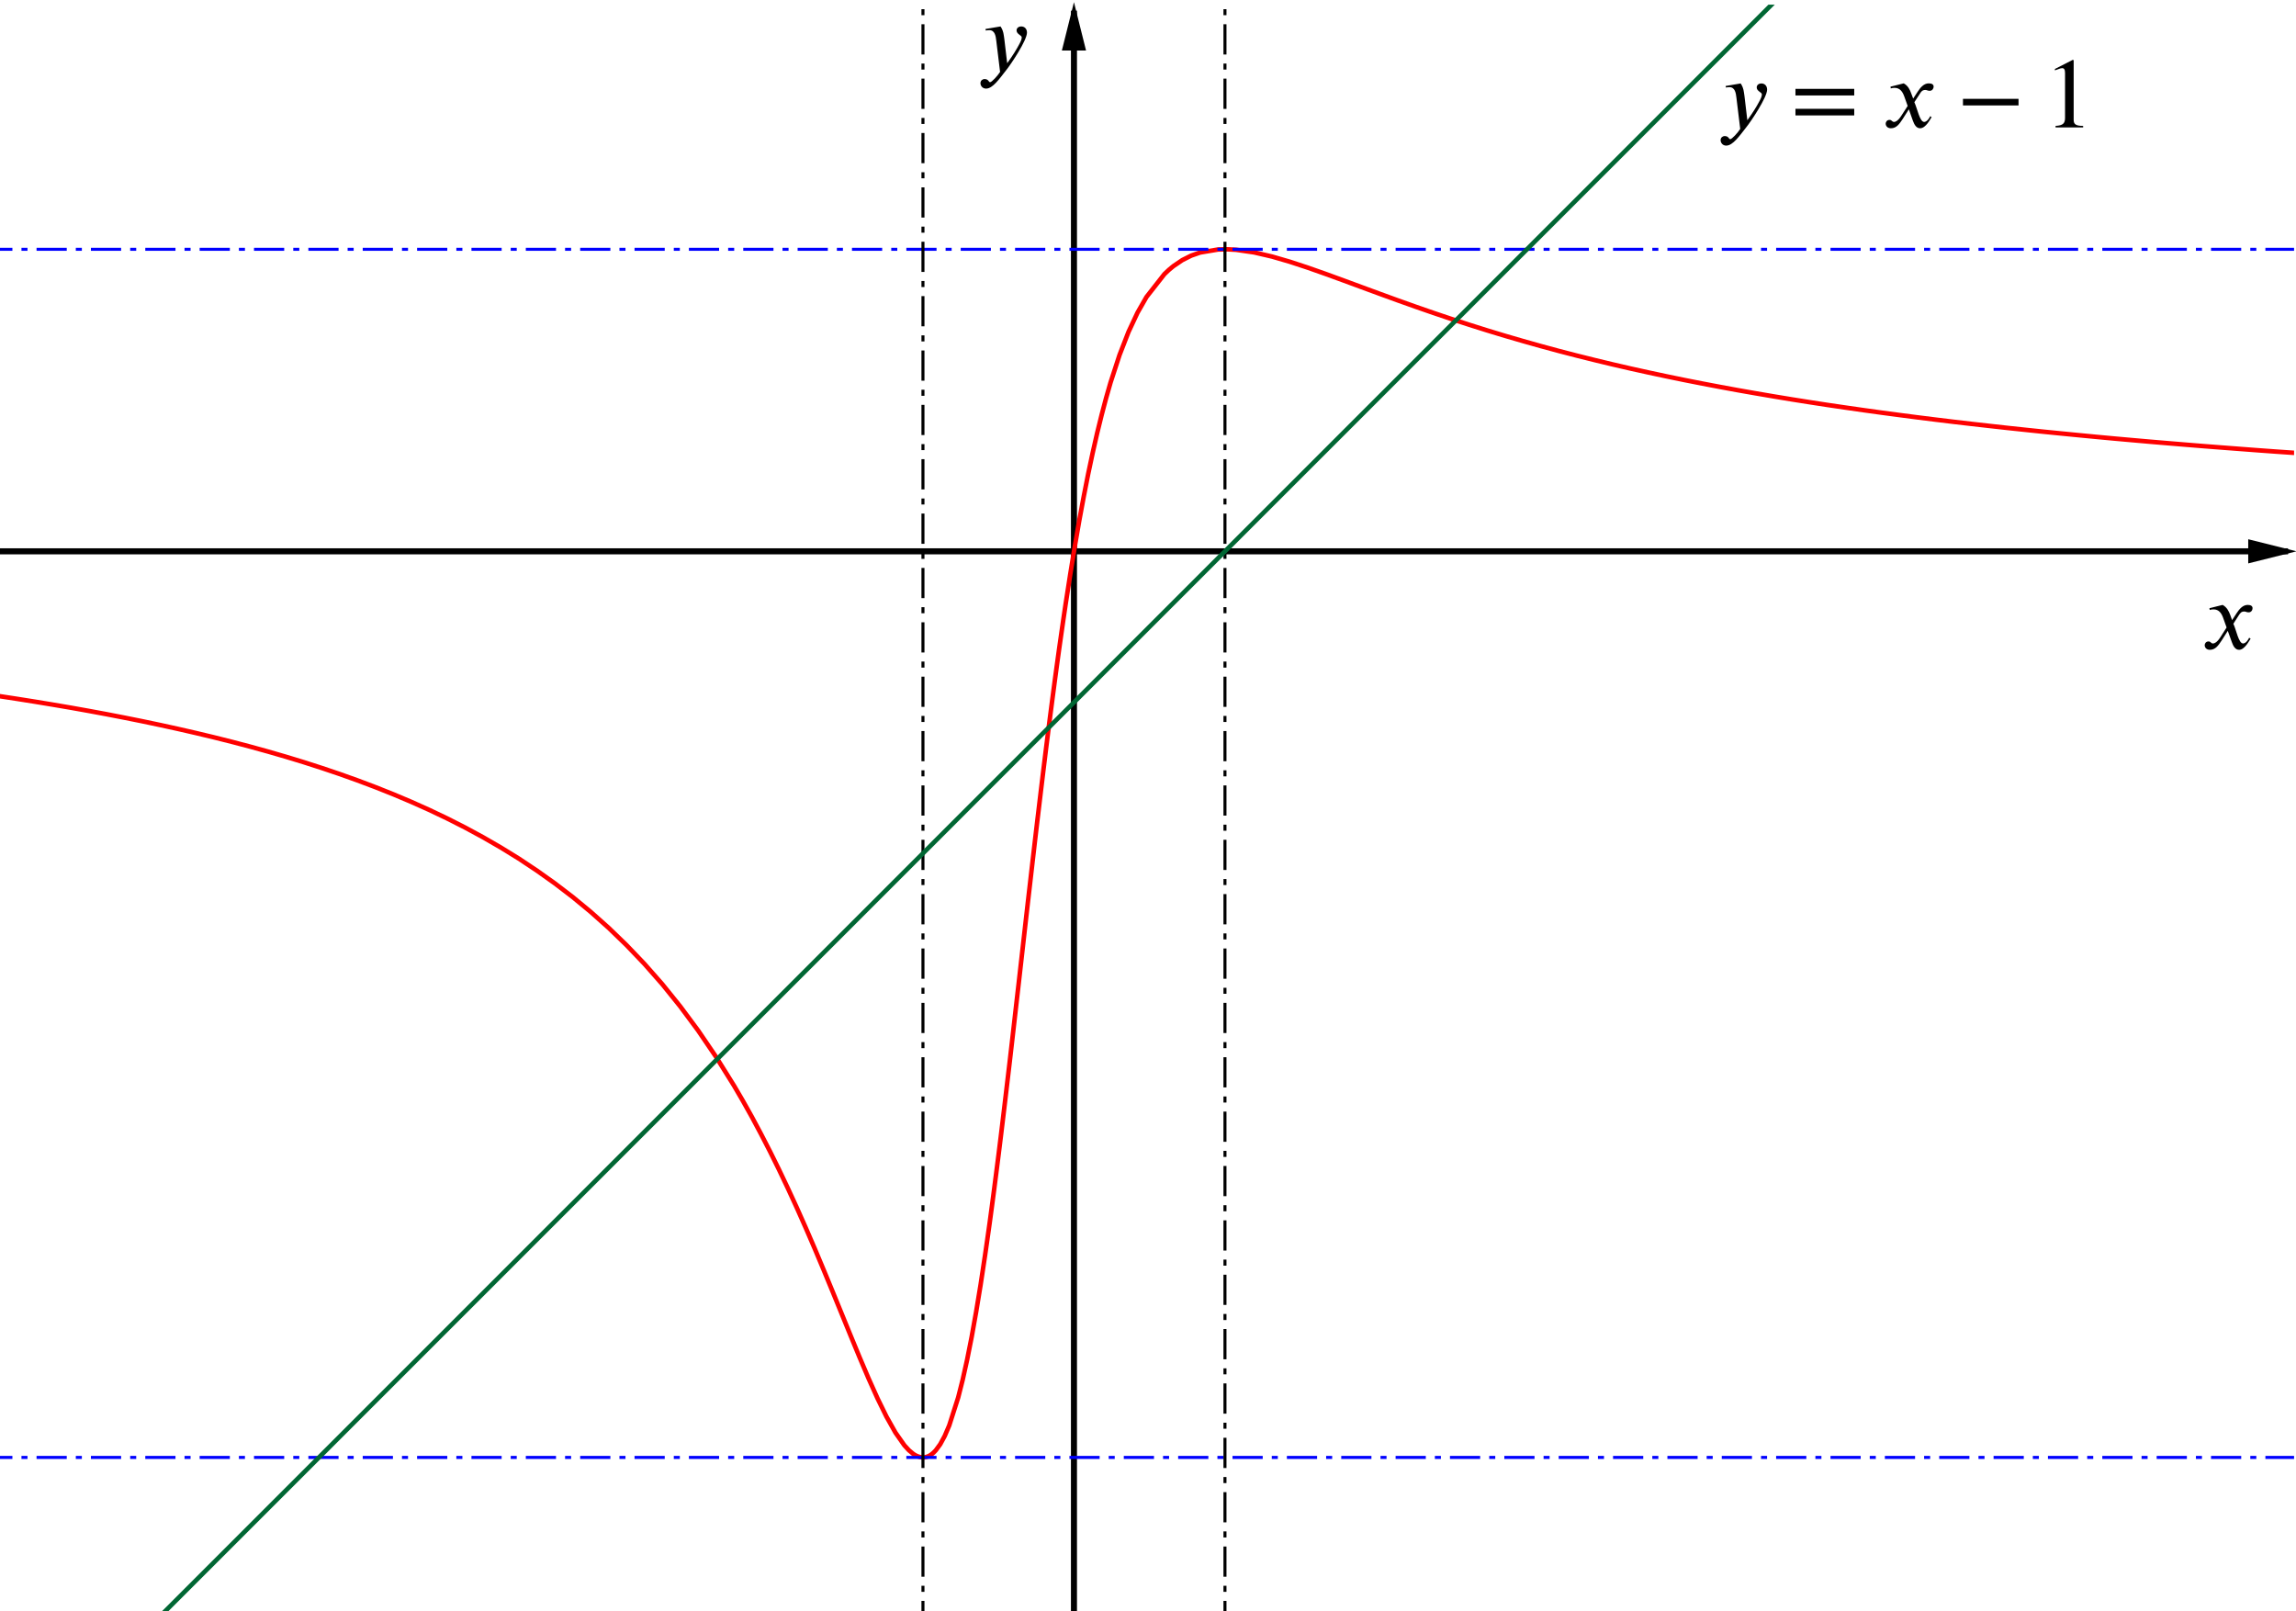 <?xml version='1.0' ?><svg xmlns:ns0="http://www.iki.fi/pav/software/textext/" xmlns:dc="http://purl.org/dc/elements/1.1/" xmlns:cc="http://creativecommons.org/ns#" xmlns:rdf="http://www.w3.org/1999/02/22-rdf-syntax-ns#" xmlns:svg="http://www.w3.org/2000/svg" xmlns="http://www.w3.org/2000/svg" id="svg2" version="1.1" width="540.175" height="379.007" viewBox="0.396 948.678 760.241 533.413" preserveAspectRatio="none">
  <defs id="defs126" />
  <g transform="translate(0,950.214)" style="stroke-width:1;stroke-linecap:square;stroke-linejoin:miter;stroke-miterlimit:10;stroke-dasharray:none;stroke-dashoffset:0" id="g6" stroke-miterlimit="10.000">
    <clipPath id="clip1">
      <path id="path9" d="m 0,0 0,533 760,0 0,-533 z" />
    </clipPath>
    <g id="g11" clip-path="url(#clip1)">
      <g style="fill:none;stroke:#000000;stroke-width:2;stroke-linecap:butt;stroke-opacity:1" id="g13">
        <path id="path15" d="m 356,3 0,530" />
      </g>
    </g>
    <clipPath id="clip2">
      <path id="path18" d="m 0,0 0,533 760,0 0,-533 z" />
    </clipPath>
    <g transform="translate(0,-2.817)" id="g20" clip-path="url(#clip2)">
      <g style="fill:#000000;fill-opacity:1;fill-rule:evenodd;stroke:none" id="g22">
        <path id="path24" d="m 356,2 -4,16 8,0" />
      </g>
    </g>
    <clipPath id="clip3">
      <path id="path27" d="m 0,0 0,533 760,0 0,-533 z" />
    </clipPath>
    <g id="g29" clip-path="url(#clip3)">
      <g style="fill:none;stroke:#000000;stroke-width:2;stroke-linecap:butt;stroke-opacity:1" id="g31">
        <path id="path33" d="m 0,181 757,0" />
      </g>
    </g>
    <clipPath id="clip4">
      <path id="path36" d="m 0,0 0,533 760,0 0,-533 z" />
    </clipPath>
    <g transform="translate(2.817,0)" id="g38" clip-path="url(#clip4)">
      <g style="fill:#000000;fill-opacity:1;fill-rule:evenodd;stroke:none" id="g40">
        <path id="path42" d="m 758,181 -16,-4 0,8" />
      </g>
    </g>
    <g id="misc" />
    <g id="layer0">
      <clipPath id="clip5">
        <path id="path47" d="m 0,0 0,533 760,0 0,-533 z" />
      </clipPath>
      <g id="g49" clip-path="url(#clip5)">
        <g style="fill:none;stroke:#ff0000;stroke-width:1.5;stroke-linecap:round;stroke-linejoin:round;stroke-opacity:1" id="g51">
          <path id="path53" d="m 0,228.92 5.938,0.91 5.938,0.94 5.937,0.98 5.938,1.01 5.938,1.06 5.937,1.1 5.937,1.15 5.938,1.19 5.938,1.25 5.937,1.3 5.937,1.36 5.938,1.42 5.938,1.49 5.937,1.56 5.937,1.64 5.938,1.72 5.94,1.81 5.94,1.91 5.93,2 5.94,2.12 5.94,2.24 5.93,2.36 5.94,2.51 5.94,2.66 5.94,2.83 5.94,3.01 5.93,3.21 5.94,3.43 5.94,3.66 5.93,3.94 5.94,4.22 5.94,4.54 5.94,4.9 5.94,5.29 5.93,5.73 5.94,6.21 5.94,6.75 5.93,7.35 5.94,8 5.94,8.74 5.94,9.52 2.97,5.09 2.97,5.3 2.96,5.54 2.97,5.76 2.97,6 2.97,6.24 2.97,6.46 2.97,6.68 2.97,6.88 2.96,7.05 2.97,7.19 2.97,7.26 2.97,7.27 2.97,7.19 2.97,6.98 2.97,6.61 2.97,6.06 2.97,5.28 2.96,4.22 1.49,1.62 1.48,1.24 0.74,0.46 0.75,0.34 0.74,0.23 0.74,0.1 0.74,-0.02 0.75,-0.17 0.74,-0.3 0.74,-0.46 0.74,-0.61 0.74,-0.76 1.49,-2.04 1.48,-2.73 1.49,-3.47 2.97,-9.28 1.48,-5.85 1.48,-6.66 1.49,-7.48 1.48,-8.28 1.49,-9.05 1.48,-9.78 0.74,-5.15 0.75,-5.31 0.74,-5.47 0.74,-5.61 0.74,-5.76 0.75,-5.88 0.74,-5.99 0.74,-6.11 0.74,-6.19 0.74,-6.29 0.75,-6.35 0.74,-6.42 0.74,-6.47 0.74,-6.5 0.75,-6.53 0.74,-6.55 0.74,-6.54 0.74,-6.54 0.74,-6.52 0.75,-6.49 0.74,-6.46 0.74,-6.4 0.74,-6.34 0.75,-6.28 0.74,-6.2 0.74,-6.12 0.74,-6.03 0.74,-5.94 0.75,-5.83 0.74,-5.72 0.74,-5.61 0.74,-5.5 0.74,-5.37 0.75,-5.26 0.74,-5.12 0.74,-5 1.49,-9.61 1.48,-9.08 1.48,-8.56 1.49,-8.02 1.48,-7.52 1.49,-7 1.48,-6.52 1.49,-6.04 1.48,-5.6 1.48,-5.16 2.97,-9.1 2.97,-7.64 2.97,-6.34 2.97,-5.201 5.94,-7.583 1.48,-1.403 1.49,-1.234 2.97,-2.014 2.96,-1.484 2.97,-1.033 5.94,-0.987 2.97,-0.064 2.97,0.162 5.93,0.856 5.94,1.379 5.94,1.728 5.94,1.955 5.94,2.091 5.93,2.165 5.94,2.192 5.94,2.186 5.93,2.159 5.94,2.115 5.94,2.065 5.94,2 5.94,1.93 5.93,1.87 5.94,1.8 5.94,1.73 5.93,1.67 5.94,1.61 5.94,1.54 5.94,1.48 5.94,1.43 5.93,1.37 5.94,1.31 5.94,1.27 5.93,1.22 5.94,1.17 5.94,1.13 5.94,1.09 5.94,1.04 5.93,1.01 5.94,0.98 5.94,0.94 5.93,0.91 5.94,0.87 5.94,0.85 5.94,0.82 5.94,0.79 5.93,0.77 5.94,0.74 5.94,0.72 5.93,0.69 5.94,0.67 5.94,0.66 5.94,0.63 5.94,0.62 5.93,0.59 5.94,0.58 5.94,0.57 5.93,0.55 5.94,0.53 5.94,0.52 5.94,0.5 5.94,0.49 5.93,0.48 5.94,0.46 5.94,0.45 5.93,0.45 5.94,0.43 5.94,0.41" />
          <title id="title55">Function f</title>
          <desc id="desc57">f(x) = 6x / (xÃ&#131;Â&#130;Ã&#130;Â² + x + 1)</desc>
        </g>
      </g>
      <clipPath id="clip6">
        <path id="path60" d="m 0,0 0,533 760,0 0,-533 z" />
      </clipPath>
      <g id="g62" clip-path="url(#clip6)">
        <g style="fill:none;stroke:#0000ff;stroke-linecap:butt;stroke-linejoin:round;stroke-dasharray:9, 4, 1, 4;stroke-opacity:1" id="g64">
          <path id="path66" d="m -5,81 770,0" />
          <title id="title68">Line b</title>
          <desc id="desc70">b: y = 2</desc>
        </g>
      </g>
      <clipPath id="clip7">
        <path id="path73" d="m 0,0 0,533 760,0 0,-533 z" />
      </clipPath>
      <g id="g75" clip-path="url(#clip7)">
        <g style="fill:none;stroke:#0000ff;stroke-linecap:butt;stroke-linejoin:round;stroke-dasharray:9, 4, 1, 4;stroke-opacity:1" id="g77">
          <path id="path79" d="m -5,481 770,0" />
          <title id="title81">Line c</title>
          <desc id="desc83">c: y = -6</desc>
        </g>
      </g>
      <clipPath id="clip8">
        <path id="path86" d="m 0,0 0,533 760,0 0,-533 z" />
      </clipPath>
      <g id="g88" clip-path="url(#clip8)">
        <g style="fill:none;stroke:#000000;stroke-linecap:butt;stroke-linejoin:round;stroke-dasharray:9, 4, 1, 4;stroke-opacity:1" id="g90">
          <path id="path92" d="M 406,538 406,-5" />
          <title id="title94">Line d</title>
          <desc id="desc96">d: x = 1</desc>
        </g>
      </g>
      <clipPath id="clip9">
        <path id="path99" d="m 0,0 0,533 760,0 0,-533 z" />
      </clipPath>
      <g id="g101" clip-path="url(#clip9)">
        <g style="fill:none;stroke:#000000;stroke-linecap:butt;stroke-linejoin:round;stroke-dasharray:9, 4, 1, 4;stroke-opacity:1" id="g103">
          <path id="path105" d="M 306,538 306,-5" />
          <title id="title107">Line e</title>
          <desc id="desc109">e: x = -1</desc>
        </g>
      </g>
      <clipPath id="clip10">
        <path id="path112" d="m 0,0 0,533 760,0 0,-533 z" />
      </clipPath>
      <g id="g114" clip-path="url(#clip10)">
        <g style="fill:none;stroke:#006633;stroke-width:1.5;stroke-linecap:round;stroke-linejoin:round;stroke-opacity:1" id="g116">
          <path id="path118" d="M 49,538 592,-5" />
          <title id="title120">Line g</title>
          <desc id="desc122">g: y = x - 1</desc>
        </g>
      </g>
    </g>
  </g>
  <g style="font-style:normal;font-variant:normal;font-weight:normal;font-stretch:normal;letter-spacing:normal;word-spacing:normal;text-anchor:start;fill:none;fill-opacity:1;fill-rule:evenodd;stroke:#000000;stroke-linecap:butt;stroke-linejoin:miter;stroke-miterlimit:10.433;stroke-dasharray:none;stroke-dashoffset:0;stroke-opacity:1" id="g4296" transform="matrix(2.8,0,0,-2.8,-301.565,2308.237)" xml:space="preserve" stroke-miterlimit="10.433" font-style="normal" font-variant="normal" font-weight="normal" font-stretch="normal" font-size-adjust="none" letter-spacing="normal" word-spacing="normal" ns0:text="$y$" ns0:preamble="/Users/prmb/CMEP/underground-inkscape-preamble.tex"><path style="fill:#000000;stroke-width:0" d="m 226.62,480.86 -0.01,0.08 -0.01,0.08 -0.01,0.07 -0.01,0.07 -0.01,0.07 -0.01,0.07 -0.01,0.06 -0.01,0.06 -0.01,0.06 -0.01,0.05 -0.01,0.06 -0.01,0.05 -0.01,0.05 -0.01,0.04 -0.02,0.05 -0.01,0.05 -0.01,0.04 -0.02,0.04 -0.01,0.04 -0.01,0.04 -0.04,0.08 -0.03,0.07 -0.04,0.08 -0.04,0.07 -0.04,0.07 -0.05,0.07 -1.77,-0.3 0.02,-0.18 c 0.11,0.01 0.3,0.04 0.43,0.04 0.66,0 0.76,-0.71 0.82,-1.24 l 0.45,-3.7 c -0.31,-0.48 -0.98,-1.21 -1.18,-1.21 -0.19,0 -0.16,0.37 -0.67,0.37 -0.16,0 -0.47,-0.13 -0.47,-0.49 0,-0.28 0.22,-0.64 0.66,-0.64 0.8,0 1.57,1.15 2.43,2.24 0.5,0.62 2.41,3.46 2.41,4.38 0,0.46 -0.3,0.73 -0.67,0.73 -0.35,0 -0.56,-0.21 -0.56,-0.47 0,-0.45 0.61,-0.57 0.61,-0.82 0,-0.21 -0.09,-0.45 -0.33,-0.88 -0.26,-0.49 -0.67,-1.19 -1.39,-2.18 z" id="path4298" /></g>  <g style="font-style:normal;font-variant:normal;font-weight:normal;font-stretch:normal;letter-spacing:normal;word-spacing:normal;text-anchor:start;fill:none;fill-opacity:1;fill-rule:evenodd;stroke:#000000;stroke-linecap:butt;stroke-linejoin:miter;stroke-miterlimit:10.433;stroke-dasharray:none;stroke-dashoffset:0;stroke-opacity:1" ns0:preamble="/Users/prmb/CMEP/underground-inkscape-preamble.tex" ns0:text="$x$" word-spacing="normal" letter-spacing="normal" font-size-adjust="none" font-stretch="normal" font-weight="normal" font-variant="normal" font-style="normal" stroke-miterlimit="10.433" xml:space="preserve" transform="matrix(2.8,0,0,-2.8,103.791,2499.788)" id="g4462"><path style="fill:#000000;stroke-width:0" id="path4464" d="m 227.03,480.64 -0.23,0.64 c -0.15,0.39 -0.37,0.88 -0.89,1.16 l -1.56,-0.39 0.04,-0.21 c 0.12,0.05 0.29,0.07 0.45,0.07 0.65,0 0.95,-0.48 1.15,-1.05 l 0.39,-1.09 -0.76,-1.19 c -0.38,-0.58 -0.69,-0.7 -0.83,-0.7 -0.3,0 -0.25,0.24 -0.55,0.24 -0.3,0 -0.45,-0.25 -0.45,-0.44 0,-0.26 0.19,-0.55 0.61,-0.55 0.66,0 1,0.51 1.38,1.08 l 0.74,1.16 0.48,-1.33 c 0.15,-0.43 0.38,-0.91 0.86,-0.91 0.68,0 1.21,1.13 1.36,1.31 l -0.17,0.12 c -0.25,-0.51 -0.53,-0.68 -0.72,-0.68 -0.53,0 -0.8,1.6 -1.15,2.33 l 0.64,1 c 0.17,0.26 0.3,0.45 0.65,0.45 0.2,0 0.26,-0.1 0.52,-0.1 0.31,0 0.46,0.27 0.46,0.49 0,0.25 -0.2,0.39 -0.57,0.39 -0.6,0 -1.01,-0.52 -1.32,-0.99 z" /></g>  <g style="font-style:normal;font-variant:normal;font-weight:normal;font-stretch:normal;letter-spacing:normal;word-spacing:normal;text-anchor:start;fill:none;fill-opacity:1;fill-rule:evenodd;stroke:#000000;stroke-linecap:butt;stroke-linejoin:miter;stroke-miterlimit:10.433;stroke-dasharray:none;stroke-dashoffset:0;stroke-opacity:1" id="g4632" transform="matrix(2.8,0,0,-2.8,-56.492,2327.11)" xml:space="preserve" stroke-miterlimit="10.433" font-style="normal" font-variant="normal" font-weight="normal" font-stretch="normal" font-size-adjust="none" letter-spacing="normal" word-spacing="normal" ns0:text="$y=x-1$" ns0:preamble="/Users/prmb/CMEP/underground-inkscape-preamble.tex"><path style="fill:#000000;stroke-width:0" d="m 226.62,480.86 -0.01,0.08 -0.01,0.08 -0.01,0.07 -0.01,0.07 -0.01,0.07 -0.01,0.07 -0.01,0.06 -0.01,0.06 -0.01,0.06 -0.01,0.05 -0.01,0.06 -0.01,0.05 -0.01,0.05 -0.01,0.04 -0.02,0.05 -0.01,0.05 -0.01,0.04 -0.02,0.04 -0.01,0.04 -0.01,0.04 -0.04,0.08 -0.03,0.07 -0.04,0.08 -0.04,0.07 -0.04,0.07 -0.05,0.07 -1.77,-0.3 0.02,-0.18 c 0.11,0.01 0.3,0.04 0.43,0.04 0.66,0 0.76,-0.71 0.82,-1.24 l 0.45,-3.7 c -0.31,-0.48 -0.98,-1.21 -1.18,-1.21 -0.19,0 -0.16,0.37 -0.67,0.37 -0.16,0 -0.47,-0.13 -0.47,-0.49 0,-0.28 0.22,-0.64 0.66,-0.64 0.8,0 1.57,1.15 2.43,2.24 0.5,0.62 2.41,3.46 2.41,4.38 0,0.46 -0.3,0.73 -0.67,0.73 -0.35,0 -0.56,-0.21 -0.56,-0.47 0,-0.45 0.61,-0.57 0.61,-0.82 0,-0.21 -0.09,-0.45 -0.33,-0.88 -0.26,-0.49 -0.67,-1.19 -1.39,-2.18 z" id="path4634" /><polygon style="fill:#000000;stroke-width:0" points="232.64,481.01 239.59,481.01 239.59,481.79 232.64,481.79 " id="polygon4636" /><polygon style="fill:#000000;stroke-width:0" points="232.64,478.65 239.59,478.65 239.59,479.43 232.64,479.43 " id="polygon4638" /><path style="fill:#000000;stroke-width:0" d="m 246.56,480.64 -0.24,0.64 c -0.14,0.39 -0.36,0.88 -0.88,1.16 l -1.56,-0.39 0.03,-0.21 c 0.12,0.05 0.3,0.07 0.45,0.07 0.65,0 0.96,-0.48 1.16,-1.05 l 0.39,-1.09 -0.77,-1.19 c -0.38,-0.58 -0.68,-0.7 -0.82,-0.7 -0.3,0 -0.25,0.24 -0.56,0.24 -0.3,0 -0.45,-0.25 -0.45,-0.44 0,-0.26 0.19,-0.55 0.62,-0.55 0.66,0 1,0.51 1.38,1.08 l 0.74,1.16 0.47,-1.33 c 0.16,-0.43 0.38,-0.91 0.86,-0.91 0.69,0 1.22,1.13 1.36,1.31 l -0.16,0.12 c -0.25,-0.51 -0.53,-0.68 -0.72,-0.68 -0.53,0 -0.81,1.6 -1.16,2.33 l 0.65,1 c 0.16,0.26 0.29,0.45 0.65,0.45 0.2,0 0.26,-0.1 0.52,-0.1 0.3,0 0.46,0.27 0.46,0.49 0,0.25 -0.2,0.39 -0.58,0.39 -0.59,0 -1,-0.52 -1.31,-0.99 z" id="path4640" /><polygon style="fill:#000000;stroke-width:0" points="252.45,479.83 259.02,479.83 259.02,480.61 252.45,480.61 " id="polygon4642" /><path style="fill:#000000;stroke-width:0" d="m 266.66,477.23 0,0.18 c -0.89,0 -1.12,0.21 -1.12,0.72 l 0,7.05 -0.11,0.04 -2.11,-1.08 0,-0.16 0.32,0.11 c 0.21,0.09 0.41,0.15 0.53,0.15 0.25,0 0.35,-0.18 0.35,-0.58 l 0,-5.3 c 0,-0.65 -0.24,-0.9 -1.12,-0.95 l 0,-0.18 z" id="path4644" /></g></svg>
